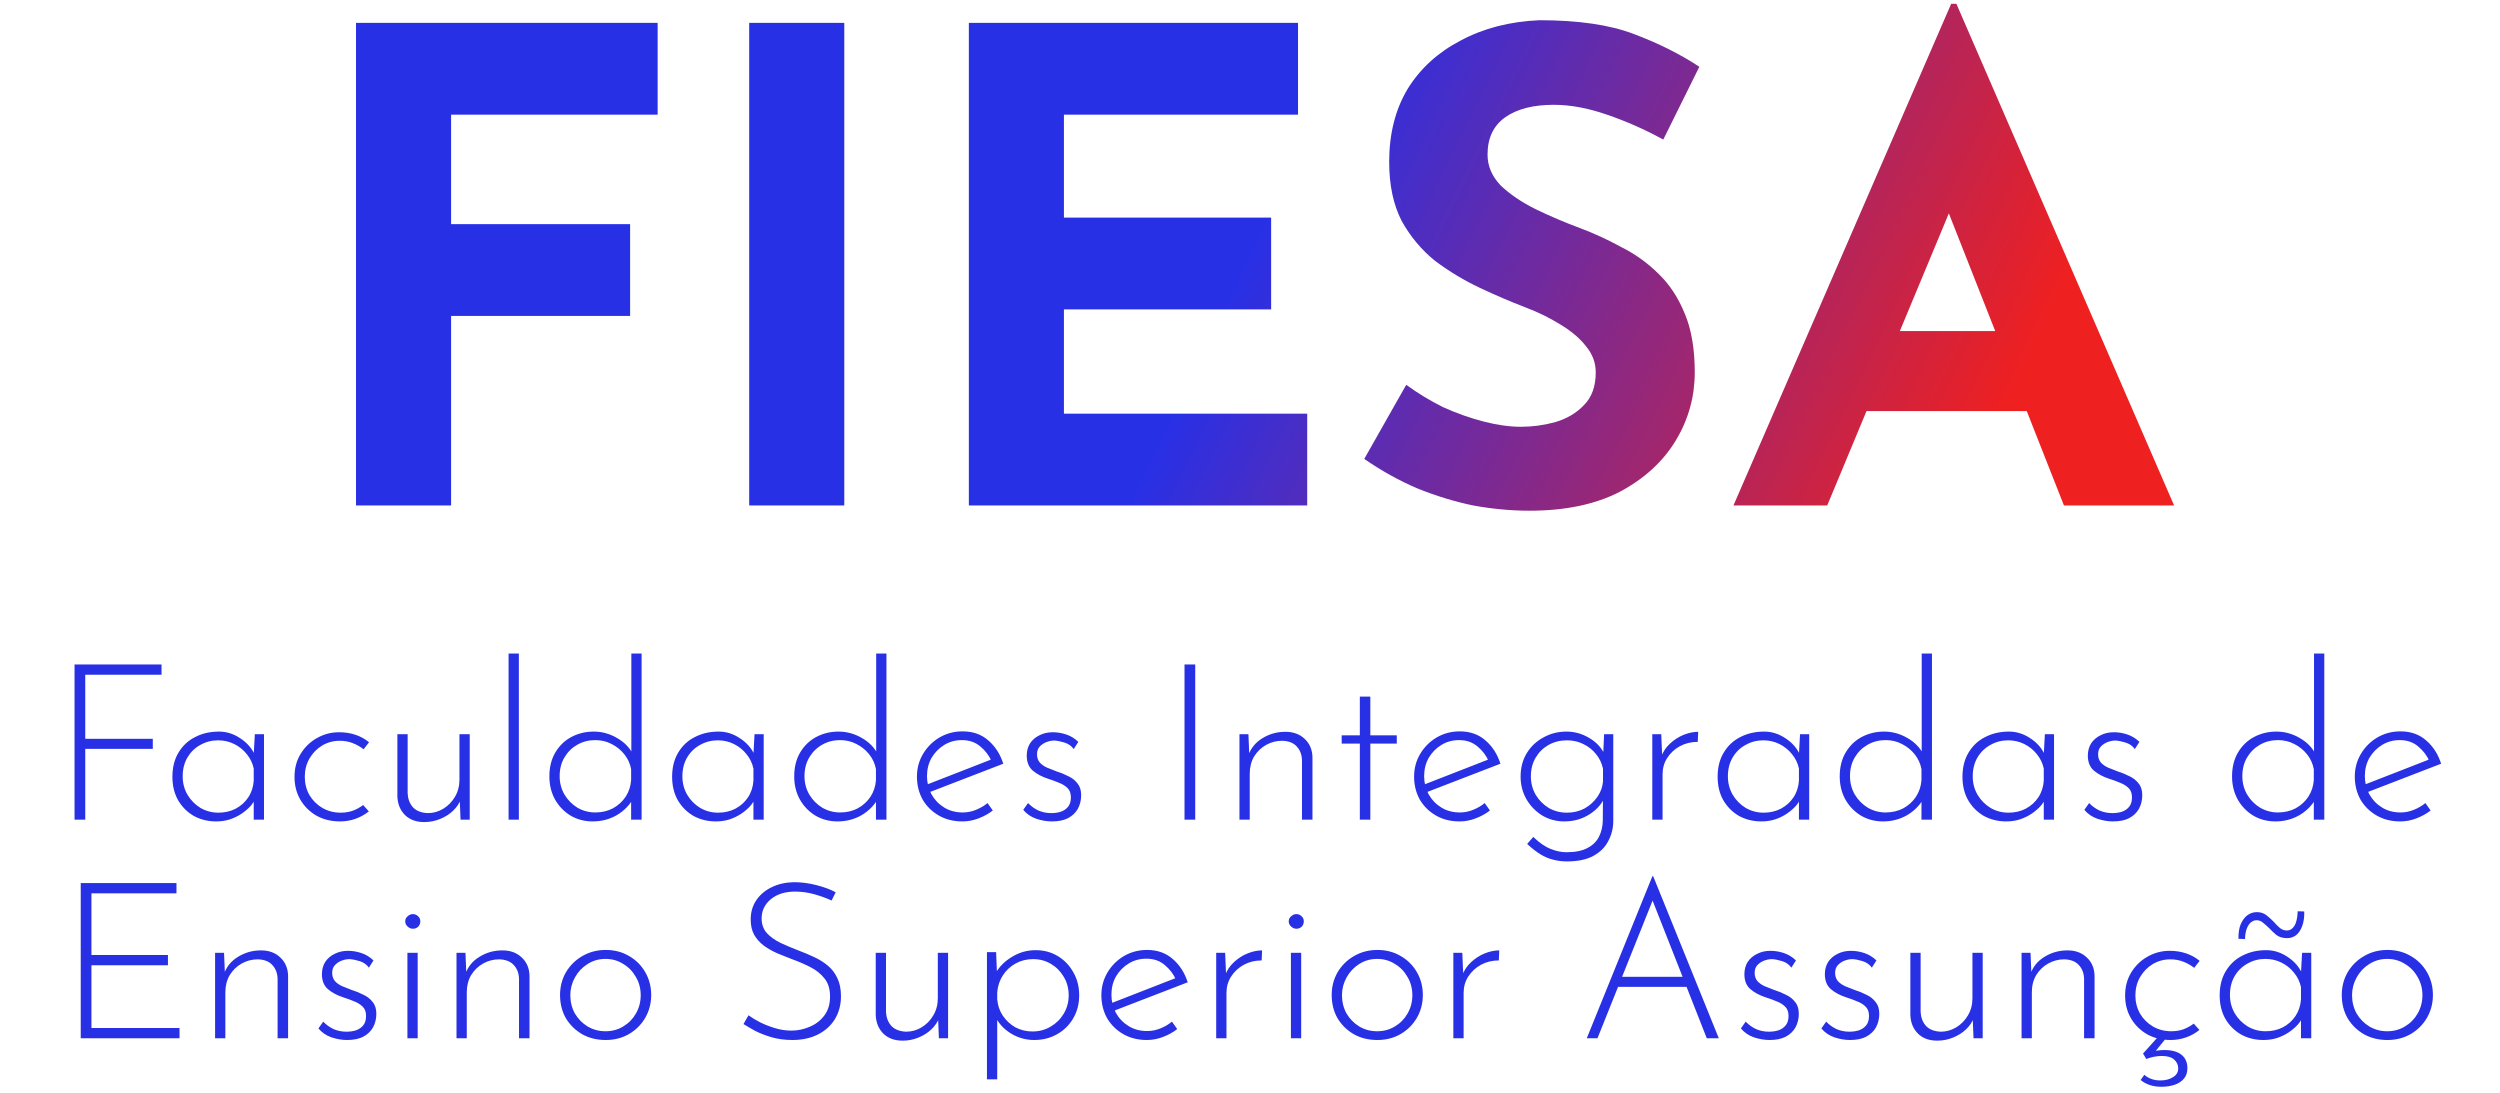 <svg width="366" height="160" viewBox="0 0 366 160" fill="none" xmlns="http://www.w3.org/2000/svg">
<path d="M52.12 3.344H96.28V16.784H66.04V32.816H92.248V46.256H66.04V74H52.12V3.344ZM109.683 3.344H123.603V74H109.683V3.344ZM141.839 3.344H190.031V16.784H155.759V31.856H186.095V45.296H155.759V60.56H191.375V74H141.839V3.344ZM243.504 20.432C240.816 18.96 238.064 17.744 235.248 16.784C232.496 15.824 229.904 15.344 227.472 15.344C224.464 15.344 222.096 15.952 220.368 17.168C218.64 18.384 217.776 20.208 217.776 22.64C217.776 24.304 218.416 25.808 219.696 27.152C221.04 28.432 222.736 29.584 224.784 30.608C226.896 31.632 229.072 32.56 231.312 33.392C233.36 34.16 235.376 35.088 237.36 36.176C239.408 37.2 241.232 38.512 242.832 40.112C244.432 41.648 245.712 43.6 246.672 45.968C247.632 48.272 248.112 51.12 248.112 54.512C248.112 58.096 247.184 61.424 245.328 64.496C243.472 67.568 240.752 70.064 237.168 71.984C233.584 73.84 229.168 74.768 223.92 74.768C221.232 74.768 218.48 74.512 215.664 74C212.912 73.424 210.192 72.592 207.504 71.504C204.816 70.352 202.224 68.912 199.728 67.184L205.872 56.336C207.536 57.552 209.328 58.64 211.248 59.6C213.232 60.496 215.216 61.2 217.2 61.712C219.184 62.224 221.008 62.48 222.672 62.48C224.336 62.48 226 62.256 227.664 61.808C229.392 61.296 230.8 60.464 231.888 59.312C233.04 58.16 233.616 56.56 233.616 54.512C233.616 53.104 233.136 51.824 232.176 50.672C231.28 49.52 230.032 48.464 228.432 47.504C226.896 46.544 225.2 45.712 223.344 45.008C221.168 44.176 218.928 43.216 216.624 42.128C214.32 41.04 212.144 39.728 210.096 38.192C208.112 36.592 206.48 34.64 205.2 32.336C203.984 29.968 203.376 27.088 203.376 23.696C203.376 19.6 204.272 16.048 206.064 13.04C207.92 10.032 210.512 7.664 213.84 5.936C217.168 4.144 221.008 3.152 225.36 2.96C231.056 2.96 235.664 3.632 239.184 4.976C242.768 6.32 245.968 7.92 248.784 9.776L243.504 20.432ZM253.777 74L285.649 0.56H286.417L318.289 74H302.161L281.809 22.352L291.889 15.44L267.505 74H253.777ZM275.569 48.464H296.785L301.681 60.176H271.249L275.569 48.464Z" fill="url(#paint0_linear_130_5)"/>
<path d="M10.913 97.28H23.649V98.784H12.481V108.16H22.369V109.632H12.481V120H10.913V97.28ZM31.641 120.256C30.447 120.256 29.359 119.989 28.377 119.456C27.417 118.901 26.649 118.133 26.073 117.152C25.519 116.171 25.241 115.029 25.241 113.728C25.241 112.341 25.54 111.157 26.137 110.176C26.735 109.173 27.545 108.416 28.569 107.904C29.593 107.371 30.756 107.104 32.057 107.104C33.167 107.104 34.212 107.435 35.193 108.096C36.196 108.757 36.911 109.589 37.337 110.592L37.113 111.04L37.305 107.488H38.649V120H37.145V116.128L37.465 116.704C37.316 117.131 37.06 117.557 36.697 117.984C36.335 118.389 35.887 118.773 35.353 119.136C34.841 119.477 34.265 119.755 33.625 119.968C33.007 120.16 32.345 120.256 31.641 120.256ZM31.961 118.976C32.9 118.976 33.743 118.784 34.489 118.4C35.257 117.995 35.876 117.44 36.345 116.736C36.815 116.032 37.081 115.221 37.145 114.304V112.512C36.975 111.723 36.633 111.019 36.121 110.4C35.631 109.781 35.023 109.291 34.297 108.928C33.572 108.565 32.783 108.384 31.929 108.384C30.991 108.384 30.127 108.608 29.337 109.056C28.548 109.483 27.919 110.091 27.449 110.88C26.98 111.669 26.745 112.597 26.745 113.664C26.745 114.645 26.98 115.541 27.449 116.352C27.919 117.141 28.548 117.781 29.337 118.272C30.148 118.741 31.023 118.976 31.961 118.976ZM53.996 118.784C53.42 119.253 52.77 119.616 52.044 119.872C51.319 120.128 50.562 120.256 49.772 120.256C48.492 120.256 47.351 119.979 46.348 119.424C45.346 118.848 44.556 118.069 43.98 117.088C43.404 116.107 43.116 114.987 43.116 113.728C43.116 112.469 43.415 111.349 44.012 110.368C44.61 109.387 45.399 108.619 46.38 108.064C47.383 107.488 48.471 107.2 49.644 107.2C50.519 107.2 51.33 107.328 52.076 107.584C52.823 107.84 53.474 108.203 54.028 108.672L53.228 109.696C52.78 109.333 52.258 109.035 51.66 108.8C51.063 108.565 50.423 108.448 49.74 108.448C48.802 108.448 47.938 108.683 47.148 109.152C46.38 109.621 45.762 110.261 45.292 111.072C44.844 111.861 44.62 112.747 44.62 113.728C44.62 114.688 44.844 115.573 45.292 116.384C45.762 117.173 46.391 117.803 47.18 118.272C47.991 118.741 48.887 118.976 49.868 118.976C50.508 118.976 51.106 118.88 51.66 118.688C52.215 118.475 52.716 118.197 53.164 117.856L53.996 118.784ZM62.112 120.352C60.939 120.352 60 120.011 59.296 119.328C58.592 118.624 58.219 117.717 58.176 116.608V107.488H59.68V116.16C59.723 116.971 59.979 117.643 60.448 118.176C60.939 118.709 61.664 118.997 62.624 119.04C63.435 119.04 64.192 118.827 64.896 118.4C65.6 117.973 66.165 117.397 66.592 116.672C67.04 115.925 67.264 115.083 67.264 114.144V107.488H68.768V120H67.424L67.264 116.064L67.488 116.928C67.275 117.568 66.891 118.155 66.336 118.688C65.803 119.2 65.163 119.605 64.416 119.904C63.691 120.203 62.923 120.352 62.112 120.352ZM74.457 95.68H75.961V120H74.457V95.68ZM86.765 120.256C85.591 120.256 84.525 119.979 83.565 119.424C82.605 118.848 81.837 118.059 81.261 117.056C80.706 116.053 80.429 114.923 80.429 113.664C80.429 112.32 80.717 111.157 81.293 110.176C81.869 109.195 82.647 108.437 83.629 107.904C84.632 107.371 85.73 107.104 86.925 107.104C88.12 107.104 89.25 107.413 90.317 108.032C91.405 108.651 92.194 109.461 92.685 110.464L92.429 111.168V95.68H93.933V120H92.397V116.16L92.717 116.864C92.183 117.867 91.383 118.688 90.317 119.328C89.25 119.947 88.066 120.256 86.765 120.256ZM87.149 118.944C88.109 118.944 88.973 118.741 89.741 118.336C90.509 117.909 91.127 117.344 91.597 116.64C92.066 115.915 92.333 115.104 92.397 114.208V112.608C92.248 111.797 91.917 111.072 91.405 110.432C90.893 109.792 90.274 109.291 89.549 108.928C88.823 108.544 88.023 108.352 87.149 108.352C86.189 108.352 85.314 108.576 84.525 109.024C83.736 109.472 83.106 110.091 82.637 110.88C82.168 111.669 81.933 112.587 81.933 113.632C81.933 114.613 82.168 115.509 82.637 116.32C83.106 117.109 83.736 117.749 84.525 118.24C85.335 118.709 86.21 118.944 87.149 118.944ZM104.798 120.256C103.603 120.256 102.515 119.989 101.534 119.456C100.574 118.901 99.806 118.133 99.23 117.152C98.675 116.171 98.398 115.029 98.398 113.728C98.398 112.341 98.696 111.157 99.294 110.176C99.891 109.173 100.702 108.416 101.726 107.904C102.75 107.371 103.912 107.104 105.214 107.104C106.323 107.104 107.368 107.435 108.35 108.096C109.352 108.757 110.067 109.589 110.494 110.592L110.27 111.04L110.462 107.488H111.806V120H110.302V116.128L110.622 116.704C110.472 117.131 110.216 117.557 109.854 117.984C109.491 118.389 109.043 118.773 108.51 119.136C107.998 119.477 107.422 119.755 106.782 119.968C106.163 120.16 105.502 120.256 104.798 120.256ZM105.118 118.976C106.056 118.976 106.899 118.784 107.646 118.4C108.414 117.995 109.032 117.44 109.502 116.736C109.971 116.032 110.238 115.221 110.302 114.304V112.512C110.131 111.723 109.79 111.019 109.278 110.4C108.787 109.781 108.179 109.291 107.454 108.928C106.728 108.565 105.939 108.384 105.086 108.384C104.147 108.384 103.283 108.608 102.494 109.056C101.704 109.483 101.075 110.091 100.606 110.88C100.136 111.669 99.902 112.597 99.902 113.664C99.902 114.645 100.136 115.541 100.606 116.352C101.075 117.141 101.704 117.781 102.494 118.272C103.304 118.741 104.179 118.976 105.118 118.976ZM122.609 120.256C121.435 120.256 120.369 119.979 119.409 119.424C118.449 118.848 117.681 118.059 117.105 117.056C116.55 116.053 116.273 114.923 116.273 113.664C116.273 112.32 116.561 111.157 117.137 110.176C117.713 109.195 118.491 108.437 119.473 107.904C120.475 107.371 121.574 107.104 122.769 107.104C123.963 107.104 125.094 107.413 126.161 108.032C127.249 108.651 128.038 109.461 128.529 110.464L128.273 111.168V95.68H129.777V120H128.241V116.16L128.561 116.864C128.027 117.867 127.227 118.688 126.161 119.328C125.094 119.947 123.91 120.256 122.609 120.256ZM122.993 118.944C123.953 118.944 124.817 118.741 125.585 118.336C126.353 117.909 126.971 117.344 127.441 116.64C127.91 115.915 128.177 115.104 128.241 114.208V112.608C128.091 111.797 127.761 111.072 127.249 110.432C126.737 109.792 126.118 109.291 125.393 108.928C124.667 108.544 123.867 108.352 122.993 108.352C122.033 108.352 121.158 108.576 120.369 109.024C119.579 109.472 118.95 110.091 118.481 110.88C118.011 111.669 117.777 112.587 117.777 113.632C117.777 114.613 118.011 115.509 118.481 116.32C118.95 117.109 119.579 117.749 120.369 118.24C121.179 118.709 122.054 118.944 122.993 118.944ZM140.897 120.256C139.596 120.256 138.444 119.968 137.441 119.392C136.439 118.816 135.649 118.037 135.073 117.056C134.519 116.053 134.241 114.933 134.241 113.696C134.241 112.48 134.54 111.371 135.137 110.368C135.735 109.365 136.535 108.565 137.537 107.968C138.561 107.371 139.692 107.072 140.929 107.072C142.423 107.072 143.671 107.509 144.673 108.384C145.697 109.259 146.433 110.4 146.881 111.808L135.937 116.032L135.489 114.944L145.505 111.04L145.185 111.488C144.823 110.635 144.268 109.899 143.521 109.28C142.796 108.661 141.9 108.352 140.833 108.352C139.873 108.352 139.009 108.587 138.241 109.056C137.473 109.525 136.855 110.155 136.385 110.944C135.937 111.733 135.713 112.629 135.713 113.632C135.713 114.571 135.927 115.445 136.353 116.256C136.801 117.067 137.42 117.717 138.209 118.208C138.999 118.699 139.905 118.944 140.929 118.944C141.612 118.944 142.263 118.816 142.881 118.56C143.521 118.304 144.087 117.973 144.577 117.568L145.345 118.656C144.748 119.125 144.055 119.509 143.265 119.808C142.497 120.107 141.708 120.256 140.897 120.256ZM153.995 120.256C153.27 120.256 152.512 120.128 151.723 119.872C150.934 119.595 150.294 119.157 149.803 118.56L150.507 117.568C150.934 118.016 151.435 118.379 152.011 118.656C152.608 118.912 153.238 119.04 153.899 119.04C154.39 119.04 154.848 118.976 155.275 118.848C155.723 118.699 156.086 118.453 156.363 118.112C156.64 117.771 156.779 117.312 156.779 116.736C156.779 116.139 156.608 115.68 156.267 115.36C155.947 115.04 155.531 114.784 155.019 114.592C154.528 114.379 154.006 114.187 153.451 114.016C152.534 113.717 151.776 113.312 151.179 112.8C150.603 112.288 150.315 111.563 150.315 110.624C150.315 109.941 150.475 109.344 150.795 108.832C151.136 108.32 151.595 107.925 152.171 107.648C152.747 107.349 153.398 107.2 154.123 107.2C154.784 107.2 155.435 107.307 156.075 107.52C156.736 107.733 157.334 108.096 157.867 108.608L157.195 109.664C156.854 109.195 156.395 108.875 155.819 108.704C155.264 108.533 154.774 108.437 154.347 108.416C153.984 108.416 153.6 108.491 153.195 108.64C152.811 108.789 152.48 109.013 152.203 109.312C151.947 109.589 151.819 109.963 151.819 110.432C151.819 110.923 151.958 111.328 152.235 111.648C152.512 111.947 152.864 112.192 153.291 112.384C153.739 112.576 154.198 112.757 154.667 112.928C155.286 113.12 155.862 113.355 156.395 113.632C156.95 113.888 157.398 114.24 157.739 114.688C158.102 115.115 158.283 115.691 158.283 116.416C158.283 117.141 158.123 117.803 157.803 118.4C157.483 118.976 157.003 119.435 156.363 119.776C155.744 120.096 154.955 120.256 153.995 120.256ZM173.413 97.28H174.981V120H173.413V97.28ZM182.769 107.488L182.929 111.424L182.737 110.656C183.1 109.568 183.783 108.715 184.785 108.096C185.809 107.456 186.94 107.136 188.177 107.136C189.351 107.136 190.3 107.488 191.025 108.192C191.751 108.875 192.124 109.771 192.145 110.88V120H190.609V111.296C190.588 110.485 190.332 109.813 189.841 109.28C189.351 108.747 188.636 108.469 187.697 108.448C186.865 108.448 186.087 108.651 185.361 109.056C184.636 109.461 184.049 110.027 183.601 110.752C183.175 111.477 182.961 112.32 182.961 113.28V120H181.457V107.488H182.769ZM199.08 101.984H200.616V107.648H204.488V108.864H200.616V120H199.08V108.864H196.424V107.648H199.08V101.984ZM213.679 120.256C212.377 120.256 211.225 119.968 210.223 119.392C209.22 118.816 208.431 118.037 207.855 117.056C207.3 116.053 207.023 114.933 207.023 113.696C207.023 112.48 207.321 111.371 207.919 110.368C208.516 109.365 209.316 108.565 210.319 107.968C211.343 107.371 212.473 107.072 213.711 107.072C215.204 107.072 216.452 107.509 217.455 108.384C218.479 109.259 219.215 110.4 219.663 111.808L208.719 116.032L208.271 114.944L218.287 111.04L217.967 111.488C217.604 110.635 217.049 109.899 216.303 109.28C215.577 108.661 214.681 108.352 213.615 108.352C212.655 108.352 211.791 108.587 211.023 109.056C210.255 109.525 209.636 110.155 209.167 110.944C208.719 111.733 208.495 112.629 208.495 113.632C208.495 114.571 208.708 115.445 209.135 116.256C209.583 117.067 210.201 117.717 210.991 118.208C211.78 118.699 212.687 118.944 213.711 118.944C214.393 118.944 215.044 118.816 215.663 118.56C216.303 118.304 216.868 117.973 217.359 117.568L218.127 118.656C217.529 119.125 216.836 119.509 216.047 119.808C215.279 120.107 214.489 120.256 213.679 120.256ZM229.4 126.112C228.696 126.112 228.024 126.027 227.384 125.856C226.744 125.707 226.115 125.44 225.496 125.056C224.878 124.672 224.238 124.171 223.576 123.552L224.472 122.528C225.39 123.403 226.243 123.989 227.032 124.288C227.822 124.608 228.59 124.768 229.336 124.768C230.638 124.768 231.672 124.555 232.44 124.128C233.208 123.723 233.763 123.168 234.104 122.464C234.446 121.781 234.627 121.013 234.648 120.16L234.68 116.096L235.032 116.48C234.606 117.589 233.838 118.496 232.728 119.2C231.64 119.904 230.403 120.256 229.016 120.256C227.843 120.256 226.766 119.968 225.784 119.392C224.824 118.795 224.056 118.005 223.48 117.024C222.904 116.021 222.616 114.912 222.616 113.696C222.616 112.395 222.915 111.253 223.512 110.272C224.11 109.291 224.92 108.523 225.944 107.968C226.968 107.392 228.099 107.104 229.336 107.104C230.488 107.104 231.576 107.403 232.6 108C233.646 108.597 234.403 109.387 234.872 110.368L234.68 111.072L234.84 107.488H236.184V120.192C236.184 121.216 235.95 122.176 235.48 123.072C235.032 123.989 234.307 124.725 233.304 125.28C232.323 125.835 231.022 126.112 229.4 126.112ZM224.12 113.664C224.12 114.645 224.355 115.541 224.824 116.352C225.294 117.141 225.923 117.781 226.712 118.272C227.523 118.741 228.419 118.976 229.4 118.976C230.339 118.976 231.192 118.773 231.96 118.368C232.728 117.941 233.358 117.376 233.848 116.672C234.339 115.968 234.616 115.211 234.68 114.4V112.544C234.51 111.733 234.168 111.019 233.656 110.4C233.166 109.781 232.547 109.291 231.8 108.928C231.075 108.565 230.275 108.384 229.4 108.384C228.419 108.384 227.523 108.608 226.712 109.056C225.923 109.504 225.294 110.123 224.824 110.912C224.355 111.701 224.12 112.619 224.12 113.664ZM243.207 107.488L243.367 111.328L243.175 110.848C243.452 110.08 243.89 109.419 244.487 108.864C245.084 108.309 245.746 107.883 246.471 107.584C247.218 107.285 247.932 107.136 248.615 107.136L248.551 108.608C247.591 108.608 246.716 108.821 245.927 109.248C245.159 109.675 244.54 110.251 244.071 110.976C243.623 111.68 243.399 112.48 243.399 113.376V120H241.895V107.488H243.207ZM257.86 120.256C256.665 120.256 255.577 119.989 254.596 119.456C253.636 118.901 252.868 118.133 252.292 117.152C251.737 116.171 251.46 115.029 251.46 113.728C251.46 112.341 251.759 111.157 252.356 110.176C252.953 109.173 253.764 108.416 254.788 107.904C255.812 107.371 256.975 107.104 258.276 107.104C259.385 107.104 260.431 107.435 261.412 108.096C262.415 108.757 263.129 109.589 263.556 110.592L263.332 111.04L263.524 107.488H264.868V120H263.364V116.128L263.684 116.704C263.535 117.131 263.279 117.557 262.916 117.984C262.553 118.389 262.105 118.773 261.572 119.136C261.06 119.477 260.484 119.755 259.844 119.968C259.225 120.16 258.564 120.256 257.86 120.256ZM258.18 118.976C259.119 118.976 259.961 118.784 260.708 118.4C261.476 117.995 262.095 117.44 262.564 116.736C263.033 116.032 263.3 115.221 263.364 114.304V112.512C263.193 111.723 262.852 111.019 262.34 110.4C261.849 109.781 261.241 109.291 260.516 108.928C259.791 108.565 259.001 108.384 258.148 108.384C257.209 108.384 256.345 108.608 255.556 109.056C254.767 109.483 254.137 110.091 253.668 110.88C253.199 111.669 252.964 112.597 252.964 113.664C252.964 114.645 253.199 115.541 253.668 116.352C254.137 117.141 254.767 117.781 255.556 118.272C256.367 118.741 257.241 118.976 258.18 118.976ZM275.671 120.256C274.498 120.256 273.431 119.979 272.471 119.424C271.511 118.848 270.743 118.059 270.167 117.056C269.612 116.053 269.335 114.923 269.335 113.664C269.335 112.32 269.623 111.157 270.199 110.176C270.775 109.195 271.554 108.437 272.535 107.904C273.538 107.371 274.636 107.104 275.831 107.104C277.026 107.104 278.156 107.413 279.223 108.032C280.311 108.651 281.1 109.461 281.591 110.464L281.335 111.168V95.68H282.839V120H281.303V116.16L281.623 116.864C281.09 117.867 280.29 118.688 279.223 119.328C278.156 119.947 276.972 120.256 275.671 120.256ZM276.055 118.944C277.015 118.944 277.879 118.741 278.647 118.336C279.415 117.909 280.034 117.344 280.503 116.64C280.972 115.915 281.239 115.104 281.303 114.208V112.608C281.154 111.797 280.823 111.072 280.311 110.432C279.799 109.792 279.18 109.291 278.455 108.928C277.73 108.544 276.93 108.352 276.055 108.352C275.095 108.352 274.22 108.576 273.431 109.024C272.642 109.472 272.012 110.091 271.543 110.88C271.074 111.669 270.839 112.587 270.839 113.632C270.839 114.613 271.074 115.509 271.543 116.32C272.012 117.109 272.642 117.749 273.431 118.24C274.242 118.709 275.116 118.944 276.055 118.944ZM293.704 120.256C292.509 120.256 291.421 119.989 290.44 119.456C289.48 118.901 288.712 118.133 288.136 117.152C287.581 116.171 287.304 115.029 287.304 113.728C287.304 112.341 287.603 111.157 288.2 110.176C288.797 109.173 289.608 108.416 290.632 107.904C291.656 107.371 292.819 107.104 294.12 107.104C295.229 107.104 296.275 107.435 297.256 108.096C298.259 108.757 298.973 109.589 299.4 110.592L299.176 111.04L299.368 107.488H300.712V120H299.208V116.128L299.528 116.704C299.379 117.131 299.123 117.557 298.76 117.984C298.397 118.389 297.949 118.773 297.416 119.136C296.904 119.477 296.328 119.755 295.688 119.968C295.069 120.16 294.408 120.256 293.704 120.256ZM294.024 118.976C294.963 118.976 295.805 118.784 296.552 118.4C297.32 117.995 297.939 117.44 298.408 116.736C298.877 116.032 299.144 115.221 299.208 114.304V112.512C299.037 111.723 298.696 111.019 298.184 110.4C297.693 109.781 297.085 109.291 296.36 108.928C295.635 108.565 294.845 108.384 293.992 108.384C293.053 108.384 292.189 108.608 291.4 109.056C290.611 109.483 289.981 110.091 289.512 110.88C289.043 111.669 288.808 112.597 288.808 113.664C288.808 114.645 289.043 115.541 289.512 116.352C289.981 117.141 290.611 117.781 291.4 118.272C292.211 118.741 293.085 118.976 294.024 118.976ZM309.339 120.256C308.614 120.256 307.856 120.128 307.067 119.872C306.278 119.595 305.638 119.157 305.147 118.56L305.851 117.568C306.278 118.016 306.779 118.379 307.355 118.656C307.952 118.912 308.582 119.04 309.243 119.04C309.734 119.04 310.192 118.976 310.619 118.848C311.067 118.699 311.43 118.453 311.707 118.112C311.984 117.771 312.123 117.312 312.123 116.736C312.123 116.139 311.952 115.68 311.611 115.36C311.291 115.04 310.875 114.784 310.363 114.592C309.872 114.379 309.35 114.187 308.795 114.016C307.878 113.717 307.12 113.312 306.523 112.8C305.947 112.288 305.659 111.563 305.659 110.624C305.659 109.941 305.819 109.344 306.139 108.832C306.48 108.32 306.939 107.925 307.515 107.648C308.091 107.349 308.742 107.2 309.467 107.2C310.128 107.2 310.779 107.307 311.419 107.52C312.08 107.733 312.678 108.096 313.211 108.608L312.539 109.664C312.198 109.195 311.739 108.875 311.163 108.704C310.608 108.533 310.118 108.437 309.691 108.416C309.328 108.416 308.944 108.491 308.539 108.64C308.155 108.789 307.824 109.013 307.547 109.312C307.291 109.589 307.163 109.963 307.163 110.432C307.163 110.923 307.302 111.328 307.579 111.648C307.856 111.947 308.208 112.192 308.635 112.384C309.083 112.576 309.542 112.757 310.011 112.928C310.63 113.12 311.206 113.355 311.739 113.632C312.294 113.888 312.742 114.24 313.083 114.688C313.446 115.115 313.627 115.691 313.627 116.416C313.627 117.141 313.467 117.803 313.147 118.4C312.827 118.976 312.347 119.435 311.707 119.776C311.088 120.096 310.299 120.256 309.339 120.256ZM333.109 120.256C331.935 120.256 330.869 119.979 329.909 119.424C328.949 118.848 328.181 118.059 327.605 117.056C327.05 116.053 326.773 114.923 326.773 113.664C326.773 112.32 327.061 111.157 327.637 110.176C328.213 109.195 328.991 108.437 329.973 107.904C330.975 107.371 332.074 107.104 333.269 107.104C334.463 107.104 335.594 107.413 336.661 108.032C337.749 108.651 338.538 109.461 339.029 110.464L338.773 111.168V95.68H340.277V120H338.741V116.16L339.061 116.864C338.527 117.867 337.727 118.688 336.661 119.328C335.594 119.947 334.41 120.256 333.109 120.256ZM333.493 118.944C334.453 118.944 335.317 118.741 336.085 118.336C336.853 117.909 337.471 117.344 337.941 116.64C338.41 115.915 338.677 115.104 338.741 114.208V112.608C338.591 111.797 338.261 111.072 337.749 110.432C337.237 109.792 336.618 109.291 335.893 108.928C335.167 108.544 334.367 108.352 333.493 108.352C332.533 108.352 331.658 108.576 330.869 109.024C330.079 109.472 329.45 110.091 328.981 110.88C328.511 111.669 328.277 112.587 328.277 113.632C328.277 114.613 328.511 115.509 328.981 116.32C329.45 117.109 330.079 117.749 330.869 118.24C331.679 118.709 332.554 118.944 333.493 118.944ZM351.397 120.256C350.096 120.256 348.944 119.968 347.941 119.392C346.939 118.816 346.149 118.037 345.573 117.056C345.019 116.053 344.741 114.933 344.741 113.696C344.741 112.48 345.04 111.371 345.637 110.368C346.235 109.365 347.035 108.565 348.037 107.968C349.061 107.371 350.192 107.072 351.429 107.072C352.923 107.072 354.171 107.509 355.173 108.384C356.197 109.259 356.933 110.4 357.381 111.808L346.437 116.032L345.989 114.944L356.005 111.04L355.685 111.488C355.323 110.635 354.768 109.899 354.021 109.28C353.296 108.661 352.4 108.352 351.333 108.352C350.373 108.352 349.509 108.587 348.741 109.056C347.973 109.525 347.355 110.155 346.885 110.944C346.437 111.733 346.213 112.629 346.213 113.632C346.213 114.571 346.427 115.445 346.853 116.256C347.301 117.067 347.92 117.717 348.709 118.208C349.499 118.699 350.405 118.944 351.429 118.944C352.112 118.944 352.763 118.816 353.381 118.56C354.021 118.304 354.587 117.973 355.077 117.568L355.845 118.656C355.248 119.125 354.555 119.509 353.765 119.808C352.997 120.107 352.208 120.256 351.397 120.256ZM11.819 129.28H25.835V130.784H13.387V139.808H24.587V141.312H13.387V150.496H26.283V152H11.819V129.28ZM32.801 139.488L32.961 143.424L32.769 142.656C33.131 141.568 33.814 140.715 34.817 140.096C35.841 139.456 36.971 139.136 38.209 139.136C39.382 139.136 40.331 139.488 41.057 140.192C41.782 140.875 42.155 141.771 42.177 142.88V152H40.641V143.296C40.619 142.485 40.363 141.813 39.873 141.28C39.382 140.747 38.667 140.469 37.729 140.448C36.897 140.448 36.118 140.651 35.393 141.056C34.667 141.461 34.081 142.027 33.633 142.752C33.206 143.477 32.993 144.32 32.993 145.28V152H31.489V139.488H32.801ZM50.808 152.256C50.082 152.256 49.325 152.128 48.536 151.872C47.746 151.595 47.106 151.157 46.616 150.56L47.32 149.568C47.746 150.016 48.248 150.379 48.824 150.656C49.421 150.912 50.05 151.04 50.712 151.04C51.202 151.04 51.661 150.976 52.088 150.848C52.536 150.699 52.898 150.453 53.176 150.112C53.453 149.771 53.592 149.312 53.592 148.736C53.592 148.139 53.421 147.68 53.08 147.36C52.76 147.04 52.344 146.784 51.832 146.592C51.341 146.379 50.818 146.187 50.264 146.016C49.346 145.717 48.589 145.312 47.992 144.8C47.416 144.288 47.128 143.563 47.128 142.624C47.128 141.941 47.288 141.344 47.608 140.832C47.949 140.32 48.408 139.925 48.984 139.648C49.56 139.349 50.21 139.2 50.936 139.2C51.597 139.2 52.248 139.307 52.888 139.52C53.549 139.733 54.146 140.096 54.68 140.608L54.008 141.664C53.666 141.195 53.208 140.875 52.632 140.704C52.077 140.533 51.586 140.437 51.16 140.416C50.797 140.416 50.413 140.491 50.008 140.64C49.624 140.789 49.293 141.013 49.016 141.312C48.76 141.589 48.632 141.963 48.632 142.432C48.632 142.923 48.77 143.328 49.048 143.648C49.325 143.947 49.677 144.192 50.104 144.384C50.552 144.576 51.01 144.757 51.48 144.928C52.098 145.12 52.674 145.355 53.208 145.632C53.762 145.888 54.21 146.24 54.552 146.688C54.914 147.115 55.096 147.691 55.096 148.416C55.096 149.141 54.936 149.803 54.616 150.4C54.296 150.976 53.816 151.435 53.176 151.776C52.557 152.096 51.768 152.256 50.808 152.256ZM59.645 139.488H61.149V152H59.645V139.488ZM59.325 134.88C59.325 134.581 59.442 134.336 59.677 134.144C59.911 133.931 60.167 133.824 60.445 133.824C60.743 133.824 60.999 133.931 61.213 134.144C61.426 134.336 61.533 134.581 61.533 134.88C61.533 135.2 61.426 135.467 61.213 135.68C60.999 135.872 60.743 135.968 60.445 135.968C60.167 135.968 59.911 135.861 59.677 135.648C59.442 135.435 59.325 135.179 59.325 134.88ZM68.144 139.488L68.304 143.424L68.112 142.656C68.475 141.568 69.158 140.715 70.16 140.096C71.184 139.456 72.315 139.136 73.552 139.136C74.726 139.136 75.675 139.488 76.4 140.192C77.126 140.875 77.499 141.771 77.52 142.88V152H75.984V143.296C75.963 142.485 75.707 141.813 75.216 141.28C74.726 140.747 74.011 140.469 73.072 140.448C72.24 140.448 71.462 140.651 70.736 141.056C70.011 141.461 69.424 142.027 68.976 142.752C68.55 143.477 68.336 144.32 68.336 145.28V152H66.832V139.488H68.144ZM81.991 145.664C81.991 144.448 82.279 143.339 82.855 142.336C83.453 141.333 84.253 140.544 85.255 139.968C86.279 139.371 87.421 139.072 88.679 139.072C89.959 139.072 91.101 139.371 92.103 139.968C93.106 140.544 93.895 141.333 94.471 142.336C95.047 143.339 95.335 144.448 95.335 145.664C95.335 146.88 95.047 147.989 94.471 148.992C93.895 149.995 93.095 150.795 92.071 151.392C91.069 151.968 89.938 152.256 88.679 152.256C87.399 152.256 86.258 151.979 85.255 151.424C84.253 150.848 83.453 150.069 82.855 149.088C82.279 148.085 81.991 146.944 81.991 145.664ZM83.495 145.696C83.495 146.677 83.719 147.573 84.167 148.384C84.637 149.173 85.255 149.803 86.023 150.272C86.813 150.741 87.687 150.976 88.647 150.976C89.607 150.976 90.471 150.741 91.239 150.272C92.029 149.803 92.647 149.173 93.095 148.384C93.565 147.573 93.799 146.677 93.799 145.696C93.799 144.715 93.565 143.829 93.095 143.04C92.647 142.229 92.029 141.589 91.239 141.12C90.471 140.629 89.607 140.384 88.647 140.384C87.666 140.384 86.781 140.64 85.991 141.152C85.223 141.643 84.615 142.293 84.167 143.104C83.719 143.915 83.495 144.779 83.495 145.696ZM121.742 131.84C121.08 131.52 120.27 131.221 119.31 130.944C118.35 130.667 117.39 130.528 116.43 130.528C114.936 130.528 113.742 130.901 112.846 131.648C111.95 132.395 111.502 133.333 111.502 134.464C111.502 135.317 111.758 136.032 112.27 136.608C112.782 137.163 113.454 137.643 114.286 138.048C115.118 138.432 116.003 138.805 116.942 139.168C117.688 139.445 118.424 139.755 119.15 140.096C119.896 140.437 120.568 140.853 121.166 141.344C121.763 141.835 122.232 142.443 122.574 143.168C122.936 143.893 123.118 144.789 123.118 145.856C123.118 147.115 122.819 148.235 122.222 149.216C121.624 150.176 120.792 150.923 119.726 151.456C118.659 151.989 117.422 152.256 116.014 152.256C114.883 152.256 113.848 152.117 112.91 151.84C111.992 151.563 111.182 151.243 110.478 150.88C109.795 150.496 109.251 150.176 108.846 149.92L109.582 148.64C110.051 148.981 110.616 149.323 111.278 149.664C111.96 150.005 112.696 150.293 113.486 150.528C114.275 150.763 115.064 150.88 115.854 150.88C116.771 150.88 117.656 150.699 118.51 150.336C119.384 149.973 120.099 149.429 120.654 148.704C121.23 147.957 121.518 147.019 121.518 145.888C121.518 144.8 121.251 143.925 120.718 143.264C120.184 142.581 119.502 142.027 118.67 141.6C117.838 141.173 116.952 140.789 116.014 140.448C115.288 140.171 114.563 139.883 113.838 139.584C113.112 139.264 112.451 138.891 111.854 138.464C111.256 138.016 110.776 137.483 110.414 136.864C110.072 136.245 109.902 135.499 109.902 134.624C109.902 133.536 110.179 132.587 110.734 131.776C111.288 130.965 112.035 130.336 112.974 129.888C113.934 129.419 115.022 129.173 116.238 129.152C117.304 129.152 118.382 129.291 119.47 129.568C120.579 129.845 121.539 130.197 122.35 130.624L121.742 131.84ZM132.143 152.352C130.97 152.352 130.031 152.011 129.327 151.328C128.623 150.624 128.25 149.717 128.207 148.608V139.488H129.711V148.16C129.754 148.971 130.01 149.643 130.479 150.176C130.97 150.709 131.695 150.997 132.655 151.04C133.466 151.04 134.223 150.827 134.927 150.4C135.631 149.973 136.197 149.397 136.623 148.672C137.071 147.925 137.295 147.083 137.295 146.144V139.488H138.799V152H137.455L137.295 148.064L137.519 148.928C137.306 149.568 136.922 150.155 136.367 150.688C135.834 151.2 135.194 151.605 134.447 151.904C133.722 152.203 132.954 152.352 132.143 152.352ZM151.401 152.256C150.206 152.256 149.086 151.947 148.041 151.328C146.995 150.688 146.227 149.867 145.737 148.864L145.993 148.32V158.016H144.489V139.392H145.833L145.993 143.488L145.705 142.56C146.259 141.557 147.07 140.736 148.137 140.096C149.203 139.435 150.366 139.104 151.625 139.104C152.819 139.104 153.897 139.392 154.857 139.968C155.817 140.544 156.574 141.333 157.129 142.336C157.705 143.317 157.993 144.448 157.993 145.728C157.993 146.987 157.694 148.117 157.097 149.12C156.521 150.101 155.731 150.869 154.729 151.424C153.747 151.979 152.638 152.256 151.401 152.256ZM151.145 151.008C152.126 151.008 153.011 150.773 153.801 150.304C154.611 149.835 155.251 149.205 155.721 148.416C156.211 147.605 156.457 146.709 156.457 145.728C156.457 144.725 156.222 143.829 155.753 143.04C155.283 142.229 154.654 141.589 153.865 141.12C153.097 140.651 152.222 140.416 151.241 140.416C150.302 140.416 149.449 140.629 148.681 141.056C147.913 141.483 147.294 142.059 146.825 142.784C146.355 143.509 146.078 144.331 145.993 145.248V146.272C146.057 147.147 146.323 147.947 146.793 148.672C147.283 149.397 147.902 149.973 148.649 150.4C149.417 150.805 150.249 151.008 151.145 151.008ZM167.897 152.256C166.596 152.256 165.444 151.968 164.441 151.392C163.439 150.816 162.649 150.037 162.073 149.056C161.519 148.053 161.241 146.933 161.241 145.696C161.241 144.48 161.54 143.371 162.137 142.368C162.735 141.365 163.535 140.565 164.537 139.968C165.561 139.371 166.692 139.072 167.929 139.072C169.423 139.072 170.671 139.509 171.673 140.384C172.697 141.259 173.433 142.4 173.881 143.808L162.937 148.032L162.489 146.944L172.505 143.04L172.185 143.488C171.823 142.635 171.268 141.899 170.521 141.28C169.796 140.661 168.9 140.352 167.833 140.352C166.873 140.352 166.009 140.587 165.241 141.056C164.473 141.525 163.855 142.155 163.385 142.944C162.937 143.733 162.713 144.629 162.713 145.632C162.713 146.571 162.927 147.445 163.353 148.256C163.801 149.067 164.42 149.717 165.209 150.208C165.999 150.699 166.905 150.944 167.929 150.944C168.612 150.944 169.263 150.816 169.881 150.56C170.521 150.304 171.087 149.973 171.577 149.568L172.345 150.656C171.748 151.125 171.055 151.509 170.265 151.808C169.497 152.107 168.708 152.256 167.897 152.256ZM179.363 139.488L179.523 143.328L179.331 142.848C179.608 142.08 180.046 141.419 180.643 140.864C181.24 140.309 181.902 139.883 182.627 139.584C183.374 139.285 184.088 139.136 184.771 139.136L184.707 140.608C183.747 140.608 182.872 140.821 182.083 141.248C181.315 141.675 180.696 142.251 180.227 142.976C179.779 143.68 179.555 144.48 179.555 145.376V152H178.051V139.488H179.363ZM188.989 139.488H190.493V152H188.989V139.488ZM188.669 134.88C188.669 134.581 188.786 134.336 189.021 134.144C189.255 133.931 189.511 133.824 189.789 133.824C190.087 133.824 190.343 133.931 190.557 134.144C190.77 134.336 190.877 134.581 190.877 134.88C190.877 135.2 190.77 135.467 190.557 135.68C190.343 135.872 190.087 135.968 189.789 135.968C189.511 135.968 189.255 135.861 189.021 135.648C188.786 135.435 188.669 135.179 188.669 134.88ZM194.96 145.664C194.96 144.448 195.248 143.339 195.824 142.336C196.421 141.333 197.221 140.544 198.224 139.968C199.248 139.371 200.389 139.072 201.648 139.072C202.928 139.072 204.069 139.371 205.072 139.968C206.075 140.544 206.864 141.333 207.44 142.336C208.016 143.339 208.304 144.448 208.304 145.664C208.304 146.88 208.016 147.989 207.44 148.992C206.864 149.995 206.064 150.795 205.04 151.392C204.037 151.968 202.907 152.256 201.648 152.256C200.368 152.256 199.227 151.979 198.224 151.424C197.221 150.848 196.421 150.069 195.824 149.088C195.248 148.085 194.96 146.944 194.96 145.664ZM196.464 145.696C196.464 146.677 196.688 147.573 197.136 148.384C197.605 149.173 198.224 149.803 198.992 150.272C199.781 150.741 200.656 150.976 201.616 150.976C202.576 150.976 203.44 150.741 204.208 150.272C204.997 149.803 205.616 149.173 206.064 148.384C206.533 147.573 206.768 146.677 206.768 145.696C206.768 144.715 206.533 143.829 206.064 143.04C205.616 142.229 204.997 141.589 204.208 141.12C203.44 140.629 202.576 140.384 201.616 140.384C200.635 140.384 199.749 140.64 198.96 141.152C198.192 141.643 197.584 142.293 197.136 143.104C196.688 143.915 196.464 144.779 196.464 145.696ZM214.082 139.488L214.242 143.328L214.05 142.848C214.327 142.08 214.765 141.419 215.362 140.864C215.959 140.309 216.621 139.883 217.346 139.584C218.093 139.285 218.807 139.136 219.49 139.136L219.426 140.608C218.466 140.608 217.591 140.821 216.802 141.248C216.034 141.675 215.415 142.251 214.946 142.976C214.498 143.68 214.274 144.48 214.274 145.376V152H212.77V139.488H214.082ZM232.304 152L241.904 128.288H242.032L251.632 152H249.872L241.52 130.784L242.608 130.176L233.872 152H232.304ZM236.944 143.008H247.024L247.472 144.48H236.56L236.944 143.008ZM259.058 152.256C258.332 152.256 257.575 152.128 256.786 151.872C255.996 151.595 255.356 151.157 254.866 150.56L255.57 149.568C255.996 150.016 256.498 150.379 257.074 150.656C257.671 150.912 258.3 151.04 258.962 151.04C259.452 151.04 259.911 150.976 260.338 150.848C260.786 150.699 261.148 150.453 261.426 150.112C261.703 149.771 261.842 149.312 261.842 148.736C261.842 148.139 261.671 147.68 261.33 147.36C261.01 147.04 260.594 146.784 260.082 146.592C259.591 146.379 259.068 146.187 258.514 146.016C257.596 145.717 256.839 145.312 256.242 144.8C255.666 144.288 255.378 143.563 255.378 142.624C255.378 141.941 255.538 141.344 255.858 140.832C256.199 140.32 256.658 139.925 257.234 139.648C257.81 139.349 258.46 139.2 259.186 139.2C259.847 139.2 260.498 139.307 261.138 139.52C261.799 139.733 262.396 140.096 262.93 140.608L262.258 141.664C261.916 141.195 261.458 140.875 260.882 140.704C260.327 140.533 259.836 140.437 259.41 140.416C259.047 140.416 258.663 140.491 258.258 140.64C257.874 140.789 257.543 141.013 257.266 141.312C257.01 141.589 256.882 141.963 256.882 142.432C256.882 142.923 257.02 143.328 257.298 143.648C257.575 143.947 257.927 144.192 258.354 144.384C258.802 144.576 259.26 144.757 259.73 144.928C260.348 145.12 260.924 145.355 261.458 145.632C262.012 145.888 262.46 146.24 262.802 146.688C263.164 147.115 263.346 147.691 263.346 148.416C263.346 149.141 263.186 149.803 262.866 150.4C262.546 150.976 262.066 151.435 261.426 151.776C260.807 152.096 260.018 152.256 259.058 152.256ZM270.839 152.256C270.114 152.256 269.356 152.128 268.567 151.872C267.778 151.595 267.138 151.157 266.647 150.56L267.351 149.568C267.778 150.016 268.279 150.379 268.855 150.656C269.452 150.912 270.082 151.04 270.743 151.04C271.234 151.04 271.692 150.976 272.119 150.848C272.567 150.699 272.93 150.453 273.207 150.112C273.484 149.771 273.623 149.312 273.623 148.736C273.623 148.139 273.452 147.68 273.111 147.36C272.791 147.04 272.375 146.784 271.863 146.592C271.372 146.379 270.85 146.187 270.295 146.016C269.378 145.717 268.62 145.312 268.023 144.8C267.447 144.288 267.159 143.563 267.159 142.624C267.159 141.941 267.319 141.344 267.639 140.832C267.98 140.32 268.439 139.925 269.015 139.648C269.591 139.349 270.242 139.2 270.967 139.2C271.628 139.2 272.279 139.307 272.919 139.52C273.58 139.733 274.178 140.096 274.711 140.608L274.039 141.664C273.698 141.195 273.239 140.875 272.663 140.704C272.108 140.533 271.618 140.437 271.191 140.416C270.828 140.416 270.444 140.491 270.039 140.64C269.655 140.789 269.324 141.013 269.047 141.312C268.791 141.589 268.663 141.963 268.663 142.432C268.663 142.923 268.802 143.328 269.079 143.648C269.356 143.947 269.708 144.192 270.135 144.384C270.583 144.576 271.042 144.757 271.511 144.928C272.13 145.12 272.706 145.355 273.239 145.632C273.794 145.888 274.242 146.24 274.583 146.688C274.946 147.115 275.127 147.691 275.127 148.416C275.127 149.141 274.967 149.803 274.647 150.4C274.327 150.976 273.847 151.435 273.207 151.776C272.588 152.096 271.799 152.256 270.839 152.256ZM283.612 152.352C282.439 152.352 281.5 152.011 280.796 151.328C280.092 150.624 279.719 149.717 279.676 148.608V139.488H281.18V148.16C281.223 148.971 281.479 149.643 281.948 150.176C282.439 150.709 283.164 150.997 284.124 151.04C284.935 151.04 285.692 150.827 286.396 150.4C287.1 149.973 287.665 149.397 288.092 148.672C288.54 147.925 288.764 147.083 288.764 146.144V139.488H290.268V152H288.924L288.764 148.064L288.988 148.928C288.775 149.568 288.391 150.155 287.836 150.688C287.303 151.2 286.663 151.605 285.916 151.904C285.191 152.203 284.423 152.352 283.612 152.352ZM297.269 139.488L297.429 143.424L297.237 142.656C297.6 141.568 298.283 140.715 299.285 140.096C300.309 139.456 301.44 139.136 302.677 139.136C303.851 139.136 304.8 139.488 305.525 140.192C306.251 140.875 306.624 141.771 306.645 142.88V152H305.109V143.296C305.088 142.485 304.832 141.813 304.341 141.28C303.851 140.747 303.136 140.469 302.197 140.448C301.365 140.448 300.587 140.651 299.861 141.056C299.136 141.461 298.549 142.027 298.101 142.752C297.675 143.477 297.461 144.32 297.461 145.28V152H295.957V139.488H297.269ZM321.996 150.784C321.42 151.253 320.77 151.616 320.044 151.872C319.319 152.128 318.562 152.256 317.772 152.256C316.492 152.256 315.351 151.979 314.348 151.424C313.346 150.848 312.556 150.069 311.98 149.088C311.404 148.107 311.116 146.987 311.116 145.728C311.116 144.469 311.415 143.349 312.012 142.368C312.61 141.387 313.399 140.619 314.38 140.064C315.383 139.488 316.471 139.2 317.644 139.2C318.519 139.2 319.33 139.328 320.076 139.584C320.823 139.84 321.474 140.203 322.028 140.672L321.228 141.696C320.78 141.333 320.258 141.035 319.66 140.8C319.063 140.565 318.423 140.448 317.74 140.448C316.802 140.448 315.938 140.683 315.148 141.152C314.38 141.621 313.762 142.261 313.292 143.072C312.844 143.861 312.62 144.747 312.62 145.728C312.62 146.688 312.844 147.573 313.292 148.384C313.762 149.173 314.391 149.803 315.18 150.272C315.991 150.741 316.887 150.976 317.868 150.976C318.508 150.976 319.106 150.88 319.66 150.688C320.215 150.475 320.716 150.197 321.164 149.856L321.996 150.784ZM313.932 157.344C314.167 157.579 314.476 157.771 314.86 157.92C315.266 158.091 315.735 158.176 316.268 158.176C317.015 158.176 317.634 158.016 318.124 157.696C318.636 157.397 318.892 156.971 318.892 156.416C318.892 155.925 318.7 155.499 318.316 155.136C317.932 154.773 317.314 154.592 316.46 154.592C316.119 154.592 315.724 154.635 315.276 154.72C314.828 154.827 314.476 154.933 314.22 155.04L313.74 154.24L315.98 151.744L317.132 151.968L314.988 154.592L314.444 154.24C314.679 154.091 315.02 153.963 315.468 153.856C315.916 153.771 316.343 153.728 316.748 153.728C317.836 153.707 318.69 153.92 319.308 154.368C319.927 154.837 320.236 155.509 320.236 156.384C320.236 157.003 320.066 157.515 319.724 157.92C319.383 158.325 318.924 158.624 318.348 158.816C317.772 159.008 317.132 159.104 316.428 159.104C315.767 159.104 315.17 159.008 314.636 158.816C314.124 158.624 313.708 158.389 313.388 158.112L313.932 157.344ZM331.36 152.256C330.165 152.256 329.077 151.989 328.096 151.456C327.136 150.901 326.368 150.133 325.792 149.152C325.237 148.171 324.96 147.029 324.96 145.728C324.96 144.341 325.259 143.157 325.856 142.176C326.453 141.173 327.264 140.416 328.288 139.904C329.312 139.371 330.475 139.104 331.776 139.104C332.885 139.104 333.931 139.435 334.912 140.096C335.915 140.757 336.629 141.589 337.056 142.592L336.832 143.04L337.024 139.488H338.368V152H336.864V148.128L337.184 148.704C337.035 149.131 336.779 149.557 336.416 149.984C336.053 150.389 335.605 150.773 335.072 151.136C334.56 151.477 333.984 151.755 333.344 151.968C332.725 152.16 332.064 152.256 331.36 152.256ZM331.68 150.976C332.619 150.976 333.461 150.784 334.208 150.4C334.976 149.995 335.595 149.44 336.064 148.736C336.533 148.032 336.8 147.221 336.864 146.304V144.512C336.693 143.723 336.352 143.019 335.84 142.4C335.349 141.781 334.741 141.291 334.016 140.928C333.291 140.565 332.501 140.384 331.648 140.384C330.709 140.384 329.845 140.608 329.056 141.056C328.267 141.483 327.637 142.091 327.168 142.88C326.699 143.669 326.464 144.597 326.464 145.664C326.464 146.645 326.699 147.541 327.168 148.352C327.637 149.141 328.267 149.781 329.056 150.272C329.867 150.741 330.741 150.976 331.68 150.976ZM334.848 137.344C334.208 137.344 333.685 137.195 333.28 136.896C332.896 136.576 332.533 136.235 332.192 135.872C331.915 135.595 331.627 135.339 331.328 135.104C331.051 134.848 330.72 134.72 330.336 134.72C330.08 134.72 329.824 134.816 329.568 135.008C329.333 135.179 329.131 135.467 328.96 135.872C328.789 136.256 328.693 136.789 328.672 137.472L327.712 137.44C327.691 136.608 327.797 135.904 328.032 135.328C328.288 134.731 328.619 134.283 329.024 133.984C329.429 133.685 329.888 133.536 330.4 133.536C330.976 133.536 331.456 133.696 331.84 134.016C332.224 134.315 332.576 134.635 332.896 134.976C333.173 135.296 333.461 135.584 333.76 135.84C334.059 136.096 334.411 136.224 334.816 136.224C335.243 136.224 335.595 136.011 335.872 135.584C336.171 135.157 336.341 134.432 336.384 133.408L337.344 133.44C337.365 134.293 337.259 135.019 337.024 135.616C336.811 136.192 336.512 136.629 336.128 136.928C335.744 137.205 335.317 137.344 334.848 137.344ZM342.835 145.664C342.835 144.448 343.123 143.339 343.699 142.336C344.296 141.333 345.096 140.544 346.099 139.968C347.123 139.371 348.264 139.072 349.523 139.072C350.803 139.072 351.944 139.371 352.947 139.968C353.95 140.544 354.739 141.333 355.315 142.336C355.891 143.339 356.179 144.448 356.179 145.664C356.179 146.88 355.891 147.989 355.315 148.992C354.739 149.995 353.939 150.795 352.915 151.392C351.912 151.968 350.782 152.256 349.523 152.256C348.243 152.256 347.102 151.979 346.099 151.424C345.096 150.848 344.296 150.069 343.699 149.088C343.123 148.085 342.835 146.944 342.835 145.664ZM344.339 145.696C344.339 146.677 344.563 147.573 345.011 148.384C345.48 149.173 346.099 149.803 346.867 150.272C347.656 150.741 348.531 150.976 349.491 150.976C350.451 150.976 351.315 150.741 352.083 150.272C352.872 149.803 353.491 149.173 353.939 148.384C354.408 147.573 354.643 146.677 354.643 145.696C354.643 144.715 354.408 143.829 353.939 143.04C353.491 142.229 352.872 141.589 352.083 141.12C351.315 140.629 350.451 140.384 349.491 140.384C348.51 140.384 347.624 140.64 346.835 141.152C346.067 141.643 345.459 142.293 345.011 143.104C344.563 143.915 344.339 144.779 344.339 145.696Z" fill="#2830E6"/>
<defs>
<linearGradient id="paint0_linear_130_5" x1="188.708" y1="24.898" x2="287.657" y2="72.446" gradientUnits="userSpaceOnUse">
<stop stop-color="#2830E6"/>
<stop offset="1" stop-color="#EF2020"/>
</linearGradient>
</defs>
</svg>
